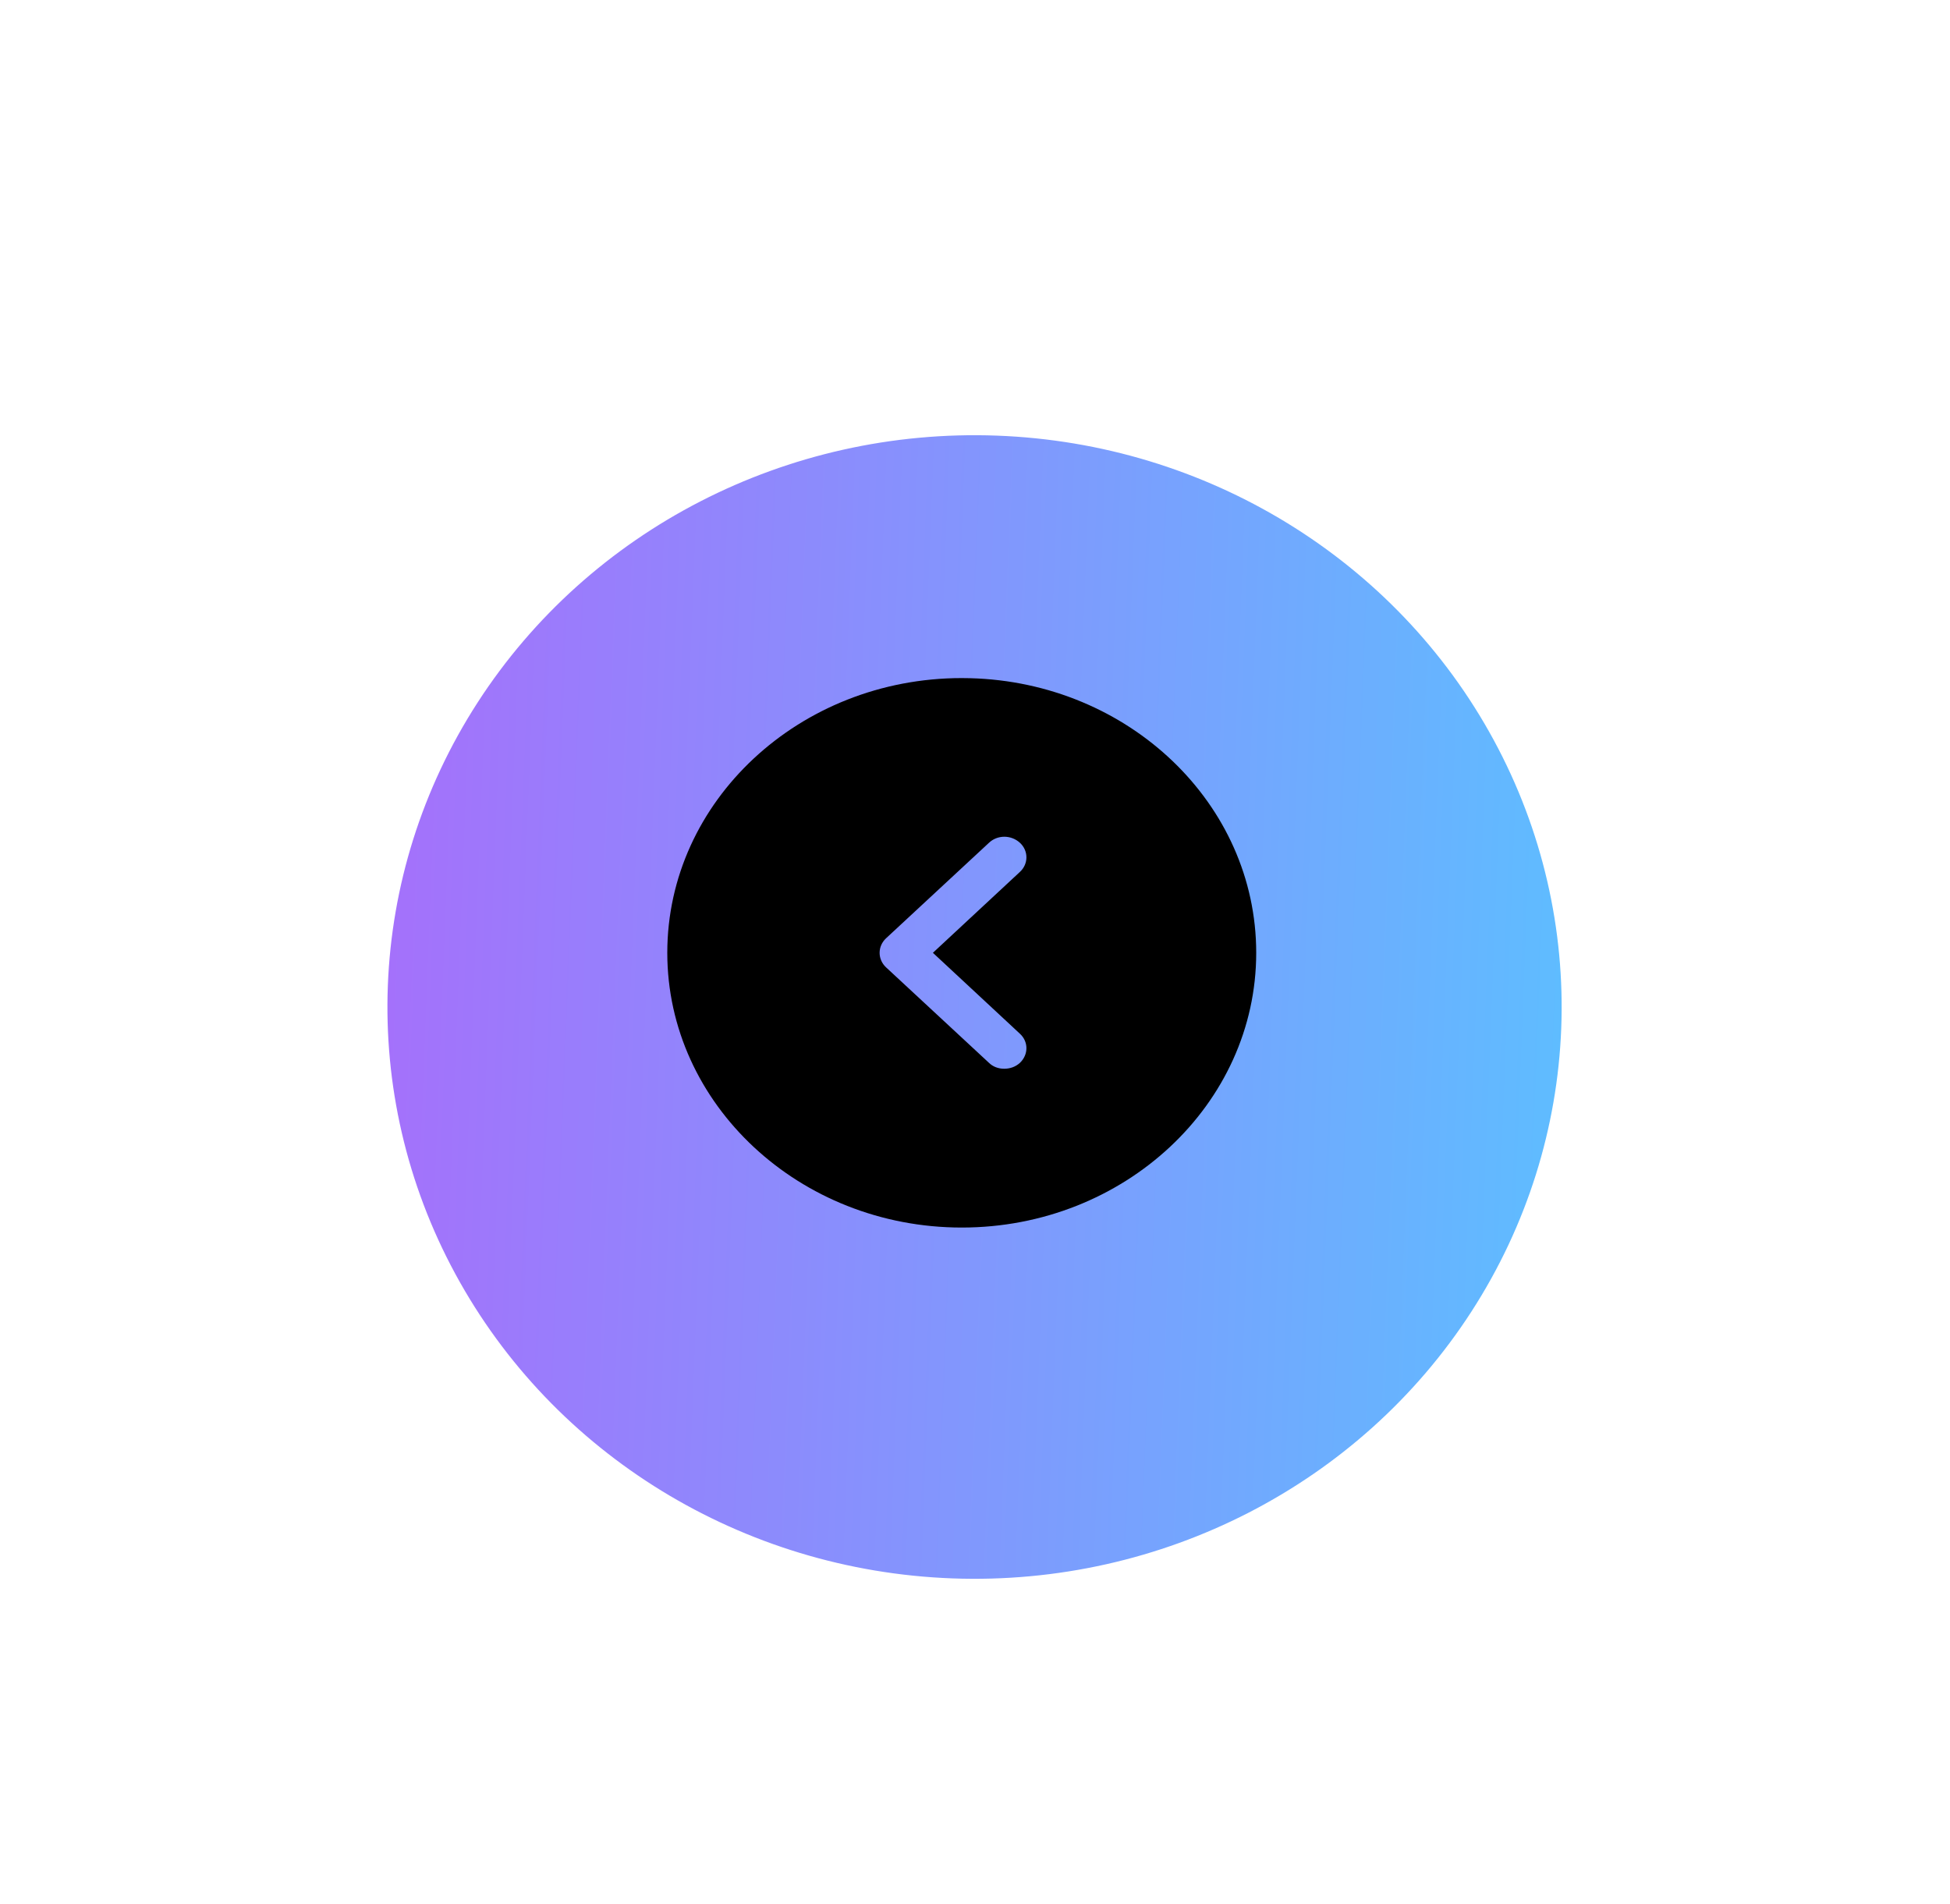 <svg width="85" height="83" viewBox="0 0 85 83" fill="none" xmlns="http://www.w3.org/2000/svg">
<g filter="url(#filter0_df_3032_503)">
<ellipse cx="24.931" cy="25.599" rx="24.931" ry="25.599" transform="matrix(0.039 -0.999 -0.999 -0.037 67.081 67.557)" fill="url(#paint0_linear_3032_503)"/>
</g>
<path d="M41.923 29.557L42.282 29.562C49.201 29.739 54.758 35.034 54.758 41.532C54.758 48.131 49.008 53.508 41.923 53.508C34.85 53.508 29.087 48.131 29.087 41.532C29.087 34.922 34.85 29.557 41.923 29.557ZM44.464 36.742C44.079 36.383 43.476 36.383 43.103 36.742L38.624 40.898C38.444 41.066 38.342 41.293 38.342 41.532C38.342 41.772 38.444 41.999 38.624 42.167L43.103 46.323C43.283 46.502 43.527 46.586 43.771 46.586C44.028 46.586 44.272 46.502 44.464 46.323C44.836 45.963 44.836 45.401 44.451 45.053L40.665 41.532L44.451 38.012C44.836 37.664 44.836 37.09 44.464 36.742Z" fill="black"/>
<defs>
<filter id="filter0_df_3032_503" x="0.865" y="0.774" width="83.2" height="81.861" filterUnits="userSpaceOnUse" color-interpolation-filters="sRGB">
<feFlood flood-opacity="0" result="BackgroundImageFix"/>
<feColorMatrix in="SourceAlpha" type="matrix" values="0 0 0 0 0 0 0 0 0 0 0 0 0 0 0 0 0 0 127 0" result="hardAlpha"/>
<feOffset dy="2.191"/>
<feGaussianBlur stdDeviation="1.095"/>
<feComposite in2="hardAlpha" operator="out"/>
<feColorMatrix type="matrix" values="0 0 0 0 0 0 0 0 0 0 0 0 0 0 0 0 0 0 0.25 0"/>
<feBlend mode="normal" in2="BackgroundImageFix" result="effect1_dropShadow_3032_503"/>
<feBlend mode="normal" in="SourceGraphic" in2="effect1_dropShadow_3032_503" result="shape"/>
<feGaussianBlur stdDeviation="8" result="effect2_foregroundBlur_3032_503"/>
</filter>
<linearGradient id="paint0_linear_3032_503" x1="24.931" y1="0" x2="24.931" y2="51.197" gradientUnits="userSpaceOnUse">
<stop offset="0" stop-color="#5FBCFF"/>
<stop offset="1" stop-color="#A471FB"/>
</linearGradient>
</defs>
</svg>
